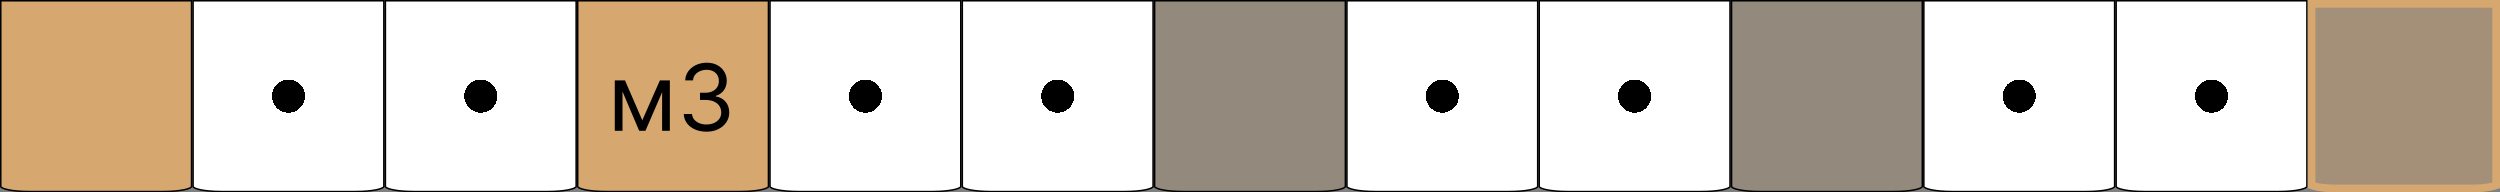 <svg width="325" height="25" viewBox="0 0 325 25" fill="none" xmlns="http://www.w3.org/2000/svg">
<rect x="0" y="0" width="325" height="25" fill="#808080" stroke="none"/>
<path d="M75.1 0.1H99.9V24.25C99.9 24.265 99.893 24.292 99.854 24.33C99.815 24.368 99.752 24.409 99.663 24.451C99.484 24.536 99.218 24.615 98.882 24.682C98.212 24.816 97.281 24.9 96.25 24.9H78.75C77.719 24.9 76.788 24.816 76.118 24.682C75.782 24.615 75.516 24.536 75.337 24.451C75.248 24.409 75.185 24.368 75.146 24.33C75.107 24.292 75.1 24.265 75.1 24.25V0.1Z" fill="#D6A86F" stroke="black" stroke-width="0.2"/>
<path d="M83.5 15.636L85.784 10.454H86.739L83.909 17H83.091L80.312 10.454H81.25L83.5 15.636ZM80.926 10.454V17H79.921V10.454H80.926ZM86.074 17V10.454H87.079V17H86.074ZM91.852 17.119C91.29 17.119 90.788 17.023 90.348 16.829C89.91 16.636 89.562 16.368 89.304 16.024C89.048 15.678 88.909 15.276 88.886 14.818H89.96C89.983 15.099 90.079 15.342 90.25 15.547C90.421 15.749 90.644 15.905 90.919 16.016C91.195 16.126 91.5 16.182 91.835 16.182C92.21 16.182 92.543 16.116 92.832 15.986C93.122 15.855 93.349 15.673 93.514 15.44C93.679 15.207 93.761 14.938 93.761 14.631C93.761 14.31 93.682 14.027 93.523 13.783C93.364 13.536 93.131 13.342 92.824 13.203C92.517 13.064 92.142 12.994 91.699 12.994H91V12.057H91.699C92.046 12.057 92.349 11.994 92.611 11.869C92.875 11.744 93.081 11.568 93.229 11.341C93.379 11.114 93.454 10.847 93.454 10.54C93.454 10.244 93.389 9.987 93.258 9.768C93.128 9.55 92.943 9.379 92.704 9.257C92.469 9.135 92.19 9.074 91.869 9.074C91.568 9.074 91.284 9.129 91.017 9.24C90.753 9.348 90.537 9.506 90.369 9.713C90.202 9.918 90.111 10.165 90.097 10.454H89.074C89.091 9.997 89.229 9.597 89.487 9.253C89.746 8.906 90.084 8.636 90.501 8.443C90.922 8.25 91.383 8.153 91.886 8.153C92.426 8.153 92.889 8.263 93.276 8.482C93.662 8.697 93.959 8.983 94.166 9.338C94.374 9.693 94.477 10.077 94.477 10.489C94.477 10.98 94.348 11.399 94.09 11.746C93.834 12.092 93.486 12.332 93.046 12.466V12.534C93.597 12.625 94.027 12.859 94.337 13.237C94.646 13.612 94.801 14.077 94.801 14.631C94.801 15.105 94.672 15.531 94.413 15.909C94.158 16.284 93.808 16.579 93.365 16.796C92.922 17.011 92.418 17.119 91.852 17.119Z" fill="black"/>
<path d="M275.1 0.1H299.9V24.25C299.9 24.265 299.893 24.292 299.854 24.33C299.815 24.368 299.752 24.409 299.663 24.451C299.484 24.536 299.218 24.615 298.882 24.682C298.212 24.816 297.281 24.9 296.25 24.9H278.75C277.719 24.9 276.788 24.816 276.118 24.682C275.782 24.615 275.516 24.536 275.337 24.451C275.248 24.409 275.185 24.368 275.146 24.33C275.107 24.292 275.1 24.265 275.1 24.25V0.1Z" fill="url(#paint0_radial_402_74)" stroke="black" stroke-width="0.2"/>
<path d="M250.1 0.1H274.9V24.25C274.9 24.265 274.893 24.292 274.854 24.33C274.815 24.368 274.752 24.409 274.663 24.451C274.484 24.536 274.218 24.615 273.882 24.682C273.212 24.816 272.281 24.9 271.25 24.9H253.75C252.719 24.9 251.788 24.816 251.118 24.682C250.782 24.615 250.516 24.536 250.337 24.451C250.248 24.409 250.185 24.368 250.146 24.33C250.107 24.292 250.1 24.265 250.1 24.25V0.1Z" fill="url(#paint1_radial_402_74)" stroke="black" stroke-width="0.2"/>
<path d="M225.1 0.1H249.9V24.25C249.9 24.265 249.893 24.292 249.854 24.33C249.815 24.368 249.752 24.409 249.663 24.451C249.484 24.536 249.218 24.615 248.882 24.682C248.212 24.816 247.281 24.9 246.25 24.9H228.75C227.719 24.9 226.788 24.816 226.118 24.682C225.782 24.615 225.516 24.536 225.337 24.451C225.248 24.409 225.185 24.368 225.146 24.33C225.107 24.292 225.1 24.265 225.1 24.25V0.1Z" fill="#D6A86F" fill-opacity="0.22" stroke="black" stroke-width="0.2"/>
<path d="M200.1 0.1H224.9V24.25C224.9 24.265 224.893 24.292 224.854 24.33C224.815 24.368 224.752 24.409 224.663 24.451C224.484 24.536 224.218 24.615 223.882 24.682C223.212 24.816 222.281 24.9 221.25 24.9H203.75C202.719 24.9 201.788 24.816 201.118 24.682C200.782 24.615 200.516 24.536 200.337 24.451C200.248 24.409 200.185 24.368 200.146 24.33C200.107 24.292 200.1 24.265 200.1 24.25V0.1Z" fill="url(#paint2_radial_402_74)" stroke="black" stroke-width="0.2"/>
<path d="M175.1 0.1H199.9V24.25C199.9 24.265 199.893 24.292 199.854 24.33C199.815 24.368 199.752 24.409 199.663 24.451C199.484 24.536 199.218 24.615 198.882 24.682C198.212 24.816 197.281 24.9 196.25 24.9H178.75C177.719 24.9 176.788 24.816 176.118 24.682C175.782 24.615 175.516 24.536 175.337 24.451C175.248 24.409 175.185 24.368 175.146 24.33C175.107 24.292 175.1 24.265 175.1 24.25V0.1Z" fill="url(#paint3_radial_402_74)" stroke="black" stroke-width="0.2"/>
<path d="M150.1 0.1H174.9V24.25C174.9 24.265 174.893 24.292 174.854 24.33C174.815 24.368 174.752 24.409 174.663 24.451C174.484 24.536 174.218 24.615 173.882 24.682C173.212 24.816 172.281 24.9 171.25 24.9H153.75C152.719 24.9 151.788 24.816 151.118 24.682C150.782 24.615 150.516 24.536 150.337 24.451C150.248 24.409 150.185 24.368 150.146 24.33C150.107 24.292 150.1 24.265 150.1 24.25V0.1Z" fill="#D6A86F" fill-opacity="0.22" stroke="black" stroke-width="0.2"/>
<path d="M125.1 0.1H149.9V24.25C149.9 24.265 149.893 24.292 149.854 24.33C149.815 24.368 149.752 24.409 149.663 24.451C149.484 24.536 149.218 24.615 148.882 24.682C148.212 24.816 147.281 24.9 146.25 24.9H128.75C127.719 24.9 126.788 24.816 126.118 24.682C125.782 24.615 125.516 24.536 125.337 24.451C125.248 24.409 125.185 24.368 125.146 24.33C125.107 24.292 125.1 24.265 125.1 24.25V0.1Z" fill="url(#paint4_radial_402_74)" stroke="black" stroke-width="0.2"/>
<path d="M100.1 0.1H124.9V24.25C124.9 24.265 124.893 24.292 124.854 24.33C124.815 24.368 124.752 24.409 124.663 24.451C124.484 24.536 124.218 24.615 123.882 24.682C123.212 24.816 122.281 24.9 121.25 24.9H103.75C102.719 24.9 101.788 24.816 101.118 24.682C100.782 24.615 100.516 24.536 100.337 24.451C100.248 24.409 100.185 24.368 100.146 24.33C100.107 24.292 100.1 24.265 100.1 24.25V0.1Z" fill="url(#paint5_radial_402_74)" stroke="black" stroke-width="0.2"/>
<path d="M50.1 0.1H74.9V24.25C74.9 24.265 74.893 24.292 74.854 24.33C74.815 24.368 74.752 24.409 74.663 24.451C74.484 24.536 74.218 24.615 73.882 24.682C73.212 24.816 72.281 24.9 71.25 24.9H53.75C52.719 24.9 51.788 24.816 51.118 24.682C50.782 24.615 50.517 24.536 50.337 24.451C50.248 24.409 50.185 24.368 50.146 24.33C50.107 24.292 50.1 24.265 50.1 24.25V0.1Z" fill="url(#paint6_radial_402_74)" stroke="black" stroke-width="0.2"/>
<path d="M25.1 0.1H49.9V24.25C49.9 24.265 49.893 24.292 49.854 24.33C49.815 24.368 49.752 24.409 49.663 24.451C49.483 24.536 49.218 24.615 48.882 24.682C48.212 24.816 47.281 24.9 46.25 24.9H28.75C27.719 24.9 26.788 24.816 26.118 24.682C25.782 24.615 25.517 24.536 25.337 24.451C25.248 24.409 25.185 24.368 25.146 24.33C25.107 24.292 25.1 24.265 25.1 24.25V0.1Z" fill="url(#paint7_radial_402_74)" stroke="black" stroke-width="0.2"/>
<path d="M300.5 0.5H324.5V24.086C324.497 24.087 324.494 24.089 324.492 24.09C324.355 24.154 324.127 24.226 323.804 24.29C323.166 24.418 322.263 24.5 321.25 24.5H303.75C302.737 24.5 301.834 24.418 301.196 24.29C300.873 24.226 300.645 24.154 300.508 24.09C300.506 24.089 300.503 24.087 300.5 24.086V0.5Z" fill="#D6A86F" fill-opacity="0.42" stroke="#D6A86F"/>
<path d="M0.1 0.1H24.9V24.25C24.9 24.265 24.893 24.292 24.854 24.33C24.815 24.368 24.752 24.409 24.663 24.451C24.483 24.536 24.218 24.615 23.882 24.682C23.212 24.816 22.281 24.9 21.25 24.9H3.75C2.719 24.9 1.788 24.816 1.118 24.682C0.782 24.615 0.516 24.536 0.337 24.451C0.248 24.409 0.185 24.368 0.146 24.33C0.107 24.292 0.1 24.265 0.1 24.25V0.1Z" fill="#D6A86F" stroke="black" stroke-width="0.2"/>
<defs>
<radialGradient id="paint0_radial_402_74" cx="0" cy="0" r="1" gradientUnits="userSpaceOnUse" gradientTransform="translate(287.5 12.5) rotate(90) scale(12.5)">
<stop offset="0.172"/>
<stop offset="0.172" stop-color="white"/>
</radialGradient>
<radialGradient id="paint1_radial_402_74" cx="0" cy="0" r="1" gradientUnits="userSpaceOnUse" gradientTransform="translate(262.5 12.5) rotate(90) scale(12.5)">
<stop offset="0.172"/>
<stop offset="0.172" stop-color="white"/>
</radialGradient>
<radialGradient id="paint2_radial_402_74" cx="0" cy="0" r="1" gradientUnits="userSpaceOnUse" gradientTransform="translate(212.5 12.5) rotate(90) scale(12.5)">
<stop offset="0.172"/>
<stop offset="0.172" stop-color="white"/>
</radialGradient>
<radialGradient id="paint3_radial_402_74" cx="0" cy="0" r="1" gradientUnits="userSpaceOnUse" gradientTransform="translate(187.5 12.5) rotate(90) scale(12.5)">
<stop offset="0.172"/>
<stop offset="0.172" stop-color="white"/>
</radialGradient>
<radialGradient id="paint4_radial_402_74" cx="0" cy="0" r="1" gradientUnits="userSpaceOnUse" gradientTransform="translate(137.5 12.5) rotate(90) scale(12.5)">
<stop offset="0.172"/>
<stop offset="0.172" stop-color="white"/>
</radialGradient>
<radialGradient id="paint5_radial_402_74" cx="0" cy="0" r="1" gradientUnits="userSpaceOnUse" gradientTransform="translate(112.5 12.5) rotate(90) scale(12.5)">
<stop offset="0.172"/>
<stop offset="0.172" stop-color="white"/>
</radialGradient>
<radialGradient id="paint6_radial_402_74" cx="0" cy="0" r="1" gradientUnits="userSpaceOnUse" gradientTransform="translate(62.5 12.5) rotate(90) scale(12.5)">
<stop offset="0.172"/>
<stop offset="0.172" stop-color="white"/>
</radialGradient>
<radialGradient id="paint7_radial_402_74" cx="0" cy="0" r="1" gradientUnits="userSpaceOnUse" gradientTransform="translate(37.5 12.5) rotate(90) scale(12.5)">
<stop offset="0.172"/>
<stop offset="0.172" stop-color="white"/>
</radialGradient>
</defs>
</svg>
